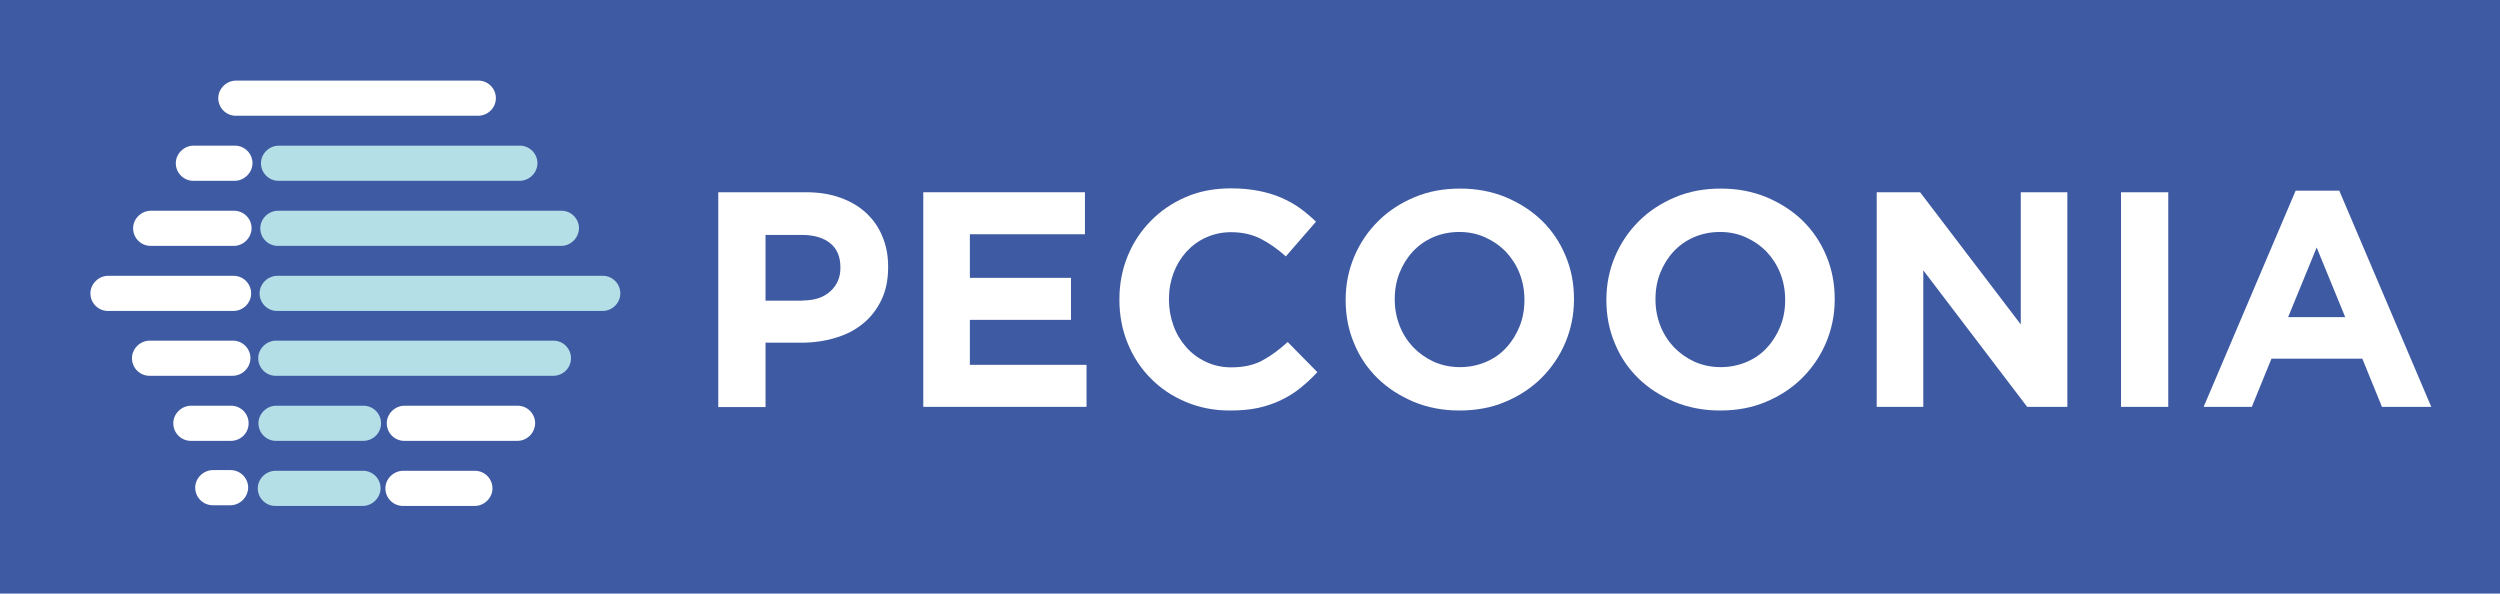 <?xml version="1.0" encoding="utf-8"?>
<!-- Generator: Adobe Illustrator 19.0.0, SVG Export Plug-In . SVG Version: 6.00 Build 0)  -->
<svg version="1.1" id="Layer_1" xmlns="http://www.w3.org/2000/svg" xmlns:xlink="http://www.w3.org/1999/xlink" x="0px" y="0px"
	 viewBox="0 0 1095 260" style="enable-background:new 0 0 1095 260;" xml:space="preserve">
<style type="text/css">
	.st0{fill:#3E5AA3;}
	.st1{fill:#FFFFFF;}
	.st2{fill:#B4DFE7;}
</style>
<rect class="st0" width="1095" height="260"/>
<g>
	<path class="st1" d="M314.6,84.2h38.4c5.6,0,10.7,0.8,15.1,2.4c4.4,1.6,8.2,3.8,11.3,6.7c3.1,2.9,5.5,6.3,7.1,10.3
		c1.7,4,2.5,8.4,2.5,13.2v0.3c0,5.5-1,10.3-3,14.4c-2,4.1-4.7,7.6-8.1,10.3c-3.4,2.8-7.5,4.9-12.1,6.2c-4.6,1.4-9.6,2.1-14.8,2.1
		h-15.7v28.2h-20.7V84.2z M351.7,131.6c5.2,0,9.2-1.4,12.1-4.1c2.9-2.7,4.3-6.1,4.3-10.1v-0.3c0-4.7-1.5-8.2-4.5-10.6
		c-3-2.4-7.1-3.6-12.3-3.6h-16v28.8H351.7z"/>
	<path class="st1" d="M404.4,84.2h70.8v18.4h-50.4v19.1h44.3v18.4h-44.3v19.7h51.1v18.4h-71.5V84.2z"/>
	<path class="st1" d="M538.5,179.8c-6.9,0-13.3-1.3-19.2-3.8c-5.9-2.5-11-5.9-15.3-10.3c-4.3-4.3-7.7-9.5-10.1-15.4
		c-2.4-5.9-3.6-12.2-3.6-18.9v-0.3c0-6.7,1.2-13,3.6-18.9c2.4-5.9,5.8-11,10.1-15.4c4.3-4.4,9.4-7.9,15.4-10.5
		c6-2.6,12.6-3.8,19.9-3.8c4.4,0,8.4,0.4,12,1.1c3.6,0.7,6.9,1.7,9.9,3c3,1.3,5.7,2.8,8.2,4.6c2.5,1.8,4.8,3.8,7,5.9l-13.2,15.2
		c-3.7-3.3-7.4-5.9-11.2-7.8c-3.8-1.9-8.1-2.8-12.8-2.8c-3.9,0-7.6,0.8-10.9,2.3c-3.4,1.5-6.2,3.6-8.7,6.3c-2.4,2.7-4.3,5.8-5.6,9.3
		c-1.3,3.5-2,7.3-2,11.4v0.3c0,4,0.7,7.8,2,11.4c1.3,3.6,3.2,6.7,5.6,9.4c2.4,2.7,5.2,4.8,8.6,6.4c3.4,1.6,7.1,2.4,11.1,2.4
		c5.4,0,9.9-1,13.6-3c3.7-2,7.4-4.7,11.1-8.1L577,163c-2.4,2.6-4.9,4.9-7.5,7c-2.6,2.1-5.4,3.8-8.5,5.3c-3.1,1.5-6.5,2.6-10.1,3.4
		C547.2,179.5,543,179.8,538.5,179.8z"/>
	<path class="st1" d="M639.2,179.8c-7.3,0-13.9-1.3-20-3.8c-6.1-2.6-11.4-6-15.8-10.3c-4.4-4.3-7.9-9.4-10.3-15.3
		c-2.5-5.9-3.7-12.2-3.7-18.9v-0.3c0-6.7,1.3-13,3.8-18.9c2.5-5.9,6-11,10.4-15.4c4.4-4.4,9.7-7.9,15.9-10.5
		c6.1-2.6,12.8-3.8,20.1-3.8c7.3,0,13.9,1.3,20,3.8c6.1,2.6,11.4,6,15.8,10.3c4.4,4.3,7.9,9.5,10.3,15.3c2.5,5.9,3.7,12.2,3.7,18.9
		v0.3c0,6.7-1.3,13-3.8,18.9c-2.5,5.9-6,11-10.4,15.4c-4.4,4.4-9.7,7.9-15.9,10.5C653.2,178.6,646.5,179.8,639.2,179.8z
		 M639.5,160.8c4.1,0,7.9-0.8,11.4-2.3c3.5-1.5,6.5-3.6,8.9-6.3c2.5-2.7,4.4-5.8,5.8-9.3c1.4-3.5,2.1-7.3,2.1-11.4v-0.3
		c0-4-0.7-7.8-2.1-11.4c-1.4-3.6-3.4-6.7-5.9-9.4c-2.6-2.7-5.6-4.8-9.1-6.4c-3.5-1.6-7.3-2.4-11.4-2.4c-4.2,0-8,0.8-11.5,2.3
		c-3.4,1.5-6.4,3.6-8.9,6.3c-2.5,2.7-4.4,5.8-5.8,9.3c-1.4,3.5-2.1,7.3-2.1,11.4v0.3c0,4,0.7,7.8,2.1,11.4c1.4,3.6,3.4,6.7,5.9,9.4
		c2.6,2.7,5.6,4.8,9,6.4C631.5,160,635.3,160.8,639.5,160.8z"/>
	<path class="st1" d="M753.4,179.8c-7.3,0-13.9-1.3-20-3.8c-6.1-2.6-11.4-6-15.8-10.3c-4.4-4.3-7.9-9.4-10.3-15.3
		c-2.5-5.9-3.7-12.2-3.7-18.9v-0.3c0-6.7,1.3-13,3.8-18.9c2.5-5.9,6-11,10.4-15.4c4.4-4.4,9.7-7.9,15.9-10.5
		c6.1-2.6,12.8-3.8,20.1-3.8c7.3,0,13.9,1.3,20,3.8c6.1,2.6,11.4,6,15.8,10.3c4.4,4.3,7.9,9.5,10.3,15.3c2.5,5.9,3.7,12.2,3.7,18.9
		v0.3c0,6.7-1.3,13-3.8,18.9c-2.5,5.9-6,11-10.4,15.4c-4.4,4.4-9.7,7.9-15.9,10.5C767.4,178.6,760.7,179.8,753.4,179.8z
		 M753.7,160.8c4.1,0,7.9-0.8,11.4-2.3c3.5-1.5,6.5-3.6,8.9-6.3c2.5-2.7,4.4-5.8,5.8-9.3c1.4-3.5,2.1-7.3,2.1-11.4v-0.3
		c0-4-0.7-7.8-2.1-11.4c-1.4-3.6-3.4-6.7-5.9-9.4c-2.6-2.7-5.6-4.8-9.1-6.4c-3.5-1.6-7.3-2.4-11.4-2.4c-4.2,0-8,0.8-11.5,2.3
		c-3.4,1.5-6.4,3.6-8.9,6.3c-2.5,2.7-4.4,5.8-5.8,9.3c-1.4,3.5-2.1,7.3-2.1,11.4v0.3c0,4,0.7,7.8,2.1,11.4c1.4,3.6,3.4,6.7,5.9,9.4
		c2.6,2.7,5.6,4.8,9,6.4C745.7,160,749.5,160.8,753.7,160.8z"/>
	<path class="st1" d="M822,84.2H841l44.1,57.9V84.2h20.4v94h-17.6l-45.5-59.8v59.8H822V84.2z"/>
	<path class="st1" d="M929,84.2h20.7v94H929V84.2z"/>
	<path class="st1" d="M1005.5,83.5h19.1l40.3,94.7h-21.6l-8.6-21.1h-39.8l-8.6,21.1h-21.1L1005.5,83.5z M1027.2,138.9l-12.5-30.5
		l-12.5,30.5H1027.2z"/>
</g>
<path class="st1" d="M207.9,221.6h-31.4c-4.3,0-7.7-3.5-7.7-7.7v0c0-4.2,3.6-7.7,7.8-7.7H208c4.3,0,7.7,3.5,7.7,7.7v0
	C215.7,218.1,212.1,221.6,207.9,221.6z"/>
<path class="st1" d="M226.6,193.1h-49.5c-4.3,0-7.7-3.5-7.7-7.7v0c0-4.2,3.6-7.7,7.8-7.7h49.5c4.3,0,7.7,3.5,7.7,7.7v0
	C234.3,189.7,230.8,193.1,226.6,193.1z"/>
<path class="st2" d="M159.1,193.1h-38.2c-4.3,0-7.7-3.5-7.7-7.7l0,0c0-4.2,3.6-7.7,7.8-7.7h38.2c4.3,0,7.7,3.5,7.7,7.7v0
	C166.9,189.7,163.4,193.1,159.1,193.1z"/>
<path class="st2" d="M158.8,221.6h-38.2c-4.3,0-7.7-3.5-7.7-7.7v0c0-4.2,3.6-7.7,7.8-7.7H159c4.3,0,7.7,3.5,7.7,7.7v0
	C166.6,218.1,163.1,221.6,158.8,221.6z"/>
<path class="st2" d="M242.3,164.6H120.8c-4.3,0-7.7-3.5-7.7-7.7v0c0-4.2,3.6-7.7,7.8-7.7h121.5c4.3,0,7.7,3.5,7.7,7.7v0
	C250.1,161.2,246.6,164.6,242.3,164.6z"/>
<path class="st1" d="M101.8,164.6H65.5c-4.3,0-7.7-3.5-7.7-7.7v0c0-4.2,3.6-7.7,7.8-7.7H102c4.3,0,7.7,3.5,7.7,7.7v0
	C109.6,161.2,106.1,164.6,101.8,164.6z"/>
<path class="st2" d="M263.9,136.2H121.4c-4.3,0-7.7-3.5-7.7-7.7v0c0-4.2,3.6-7.7,7.8-7.7h142.5c4.3,0,7.7,3.5,7.7,7.7v0
	C271.7,132.7,268.2,136.2,263.9,136.2z"/>
<path class="st1" d="M102.2,136.2H47.3c-4.3,0-7.7-3.5-7.7-7.7v0c0-4.2,3.6-7.7,7.8-7.7h54.9c4.3,0,7.7,3.5,7.7,7.7v0
	C110,132.7,106.5,136.2,102.2,136.2z"/>
<path class="st2" d="M245.8,107.7H121.7c-4.3,0-7.7-3.5-7.7-7.7v0c0-4.2,3.6-7.7,7.8-7.7h124.1c4.3,0,7.7,3.5,7.7,7.7v0
	C253.5,104.2,250,107.7,245.8,107.7z"/>
<path class="st2" d="M227.6,79.2H122c-4.3,0-7.7-3.5-7.7-7.7v0c0-4.2,3.6-7.7,7.8-7.7h105.6c4.3,0,7.7,3.5,7.7,7.7v0
	C235.4,75.7,231.8,79.2,227.6,79.2z"/>
<path class="st1" d="M209.4,50.7H103.3c-4.3,0-7.7-3.5-7.7-7.7v0c0-4.2,3.6-7.7,7.8-7.7h106.1c4.3,0,7.7,3.5,7.7,7.7v0
	C217.2,47.2,213.7,50.7,209.4,50.7z"/>
<path class="st1" d="M102.7,79.2H84.7c-4.3,0-7.7-3.5-7.7-7.7v0c0-4.2,3.6-7.7,7.8-7.7h18.1c4.3,0,7.7,3.5,7.7,7.7l0,0
	C110.5,75.7,107,79.2,102.7,79.2z"/>
<path class="st1" d="M102.4,107.7H66c-4.3,0-7.7-3.5-7.7-7.7v0c0-4.2,3.6-7.7,7.8-7.7h36.4c4.3,0,7.7,3.5,7.7,7.7v0
	C110.1,104.2,106.6,107.7,102.4,107.7z"/>
<path class="st1" d="M101.1,193.1H83.6c-4.3,0-7.7-3.5-7.7-7.7l0,0c0-4.2,3.6-7.7,7.8-7.7h17.5c4.3,0,7.7,3.5,7.7,7.7v0
	C108.9,189.7,105.4,193.1,101.1,193.1z"/>
<path class="st1" d="M100.9,221.3h-7.7c-4.3,0-7.7-3.5-7.7-7.7v0c0-4.2,3.6-7.7,7.8-7.7h7.7c4.3,0,7.7,3.5,7.7,7.7v0
	C108.6,217.8,105.1,221.3,100.9,221.3z"/>
</svg>
